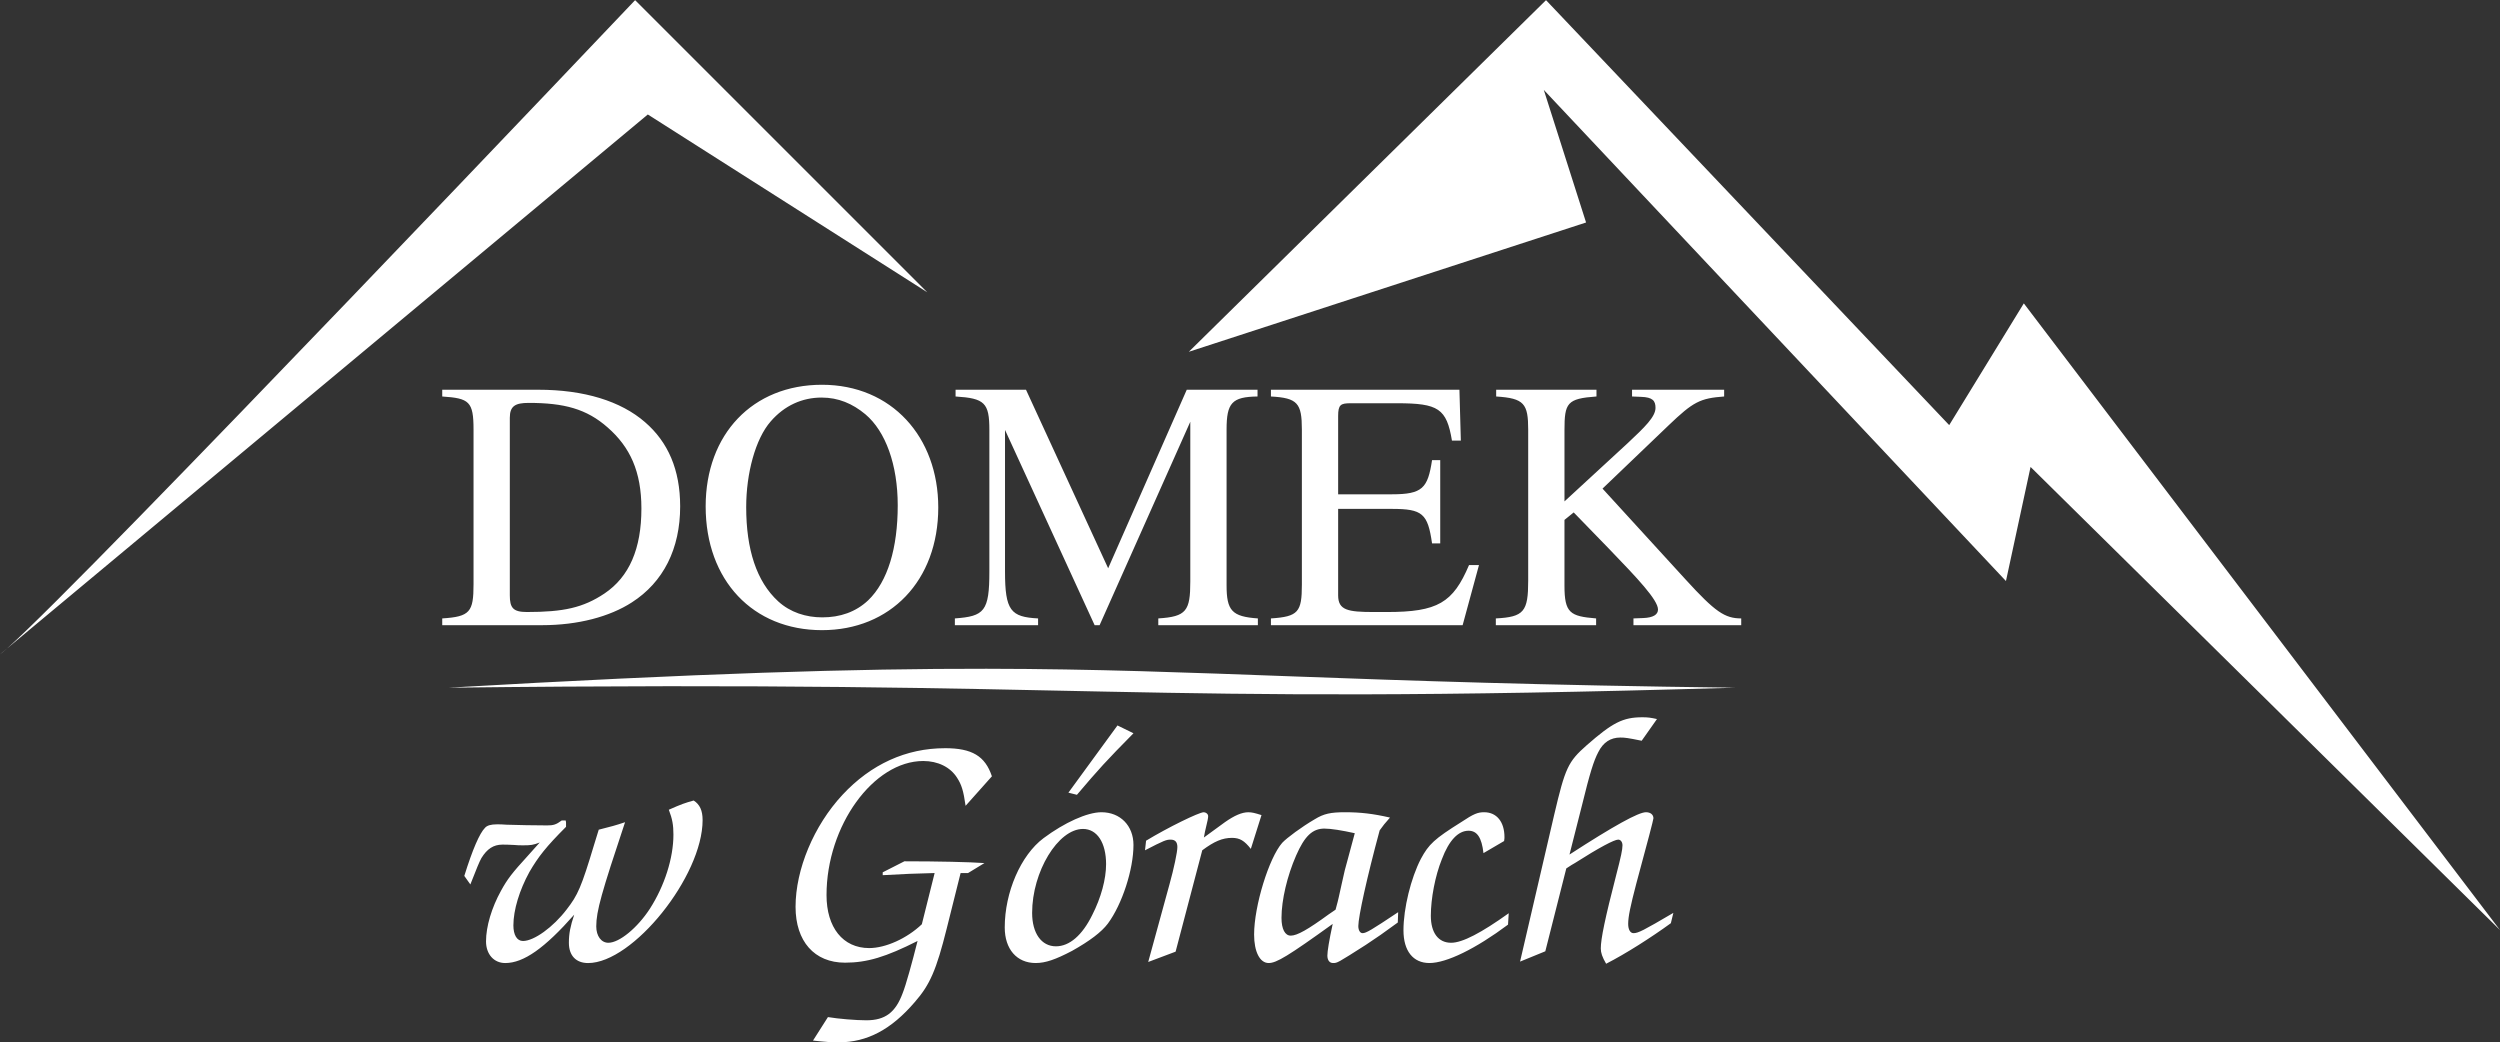 <?xml version="1.0" encoding="UTF-8" standalone="no"?>
<svg id="svg2" xmlns:rdf="http://www.w3.org/1999/02/22-rdf-syntax-ns#" xmlns="http://www.w3.org/2000/svg" viewBox="0 0 283.465 118.205" height="33.36mm" width="80mm" version="1.1" xmlns:cc="http://creativecommons.org/ns#" xmlns:dc="http://purl.org/dc/elements/1.1/">
 <rect x="0" y="0" width="283.465" height="118.205" fill="#333333" stroke="none"/>
 <path id="logo" fill="#FFFFFF" d="m72.012 0.018s-62.23 65.575-71.215 73.51l72.656-60.548 31.687 20.163-33.128-33.125zm-71.215 73.509-0.797 0.664c0.181-0.129 0.462-0.368 0.797-0.664zm174.5-73.509l-40.5 39.869 45.041-14.66-4.793-15.033 52.402 55.688 2.791-12.938 53.225 52.51-53.99-71.056-8.46 13.803-45.72-48.189zm-82.097 43.609c-7.864 0-13.188 5.605-13.188 13.791 0 8.388 5.364 14.033 13.188 14.033 7.743 0 13.186-5.605 13.186-13.912 0-7.985-5.281-13.912-13.186-13.912zm-43.057 0.564v0.766c3.065 0.202 3.549 0.564 3.549 3.75v17.543c0 3.146-0.403 3.67-3.549 3.871v0.766h11.332c4.073 0 7.662-0.967 10.162-2.58 3.589-2.299 5.484-6.09 5.484-10.889 0-4.154-1.371-7.298-3.992-9.557-2.742-2.379-6.896-3.67-12.098-3.67h-10.889zm58.205 0v0.766c3.307 0.202 3.832 0.726 3.832 3.791v16.051c0 4.517-0.565 5.08-3.912 5.322v0.766h9.436v-0.766c-3.105-0.161-3.75-0.886-3.75-5.322v-16.051l10.162 22.139h0.564l10.283-23.066v18.107c0 3.347-0.443 3.992-3.629 4.193v0.766h11.291v-0.766c-2.944-0.202-3.549-0.887-3.549-3.75v-17.664c0-3.025 0.606-3.71 3.51-3.75v-0.766h-8.025l-8.912 20.244-9.316-20.244h-7.984zm35.758 0v0.766c3.025 0.161 3.508 0.766 3.508 3.75v17.584c0 3.105-0.403 3.628-3.508 3.83v0.766h21.736l1.853-6.814h-1.129c-1.815 4.275-3.548 5.322-9.314 5.322h-1.453c-2.984 0-4.072-0.201-4.072-1.895v-9.799h6.09c3.468 0 4.073 0.523 4.557 3.91h0.928v-9.435h-0.928c-0.484 3.186-1.089 3.871-4.557 3.871h-6.09v-8.871c0-1.29 0.283-1.453 1.412-1.453h5.281c4.678 0 5.606 0.605 6.211 4.234h1.008l-0.16-5.766h-21.373zm25.539 0v0.766c3.186 0.202 3.631 0.807 3.631 3.791v17.098c0 3.509-0.484 4.114-3.67 4.275v0.766h11.371v-0.766c-2.944-0.242-3.588-0.606-3.588-3.711v-7.459l1.047-0.848 4.033 4.154c3.186 3.307 5.525 5.767 5.525 6.856 0 0.565-0.524 0.926-1.693 0.967l-1.09 0.041v0.766h12.219v-0.766c-1.855 0-2.944-0.727-6.291-4.396l-9.436-10.322 7.5-7.18c2.783-2.662 3.549-3.064 6.291-3.266v-0.766h-10.443v0.766l1.008 0.041c1.331 0.04 1.652 0.443 1.652 1.25 0 1.008-1.209 2.178-3.144 3.992l-7.178 6.613v-8.065c0-3.105 0.282-3.59 3.629-3.832v-0.766h-11.373zm-76.486 0.887c1.895 0 3.509 0.685 4.961 1.895 2.299 1.936 3.67 5.727 3.67 10.324 0 4.839-1.13 8.63-3.348 10.768-1.413 1.331-3.188 1.936-5.205 1.936-1.855 0-3.629-0.564-5-1.815-2.46-2.258-3.629-5.889-3.629-10.688 0-3.831 1.047-7.743 2.781-9.719 1.573-1.815 3.59-2.701 5.768-2.701zm-33.215 0.605c4.033 0 6.572 0.684 8.951 2.781 2.541 2.218 3.832 5.001 3.832 9.195 0 4.557-1.371 7.743-4.193 9.639-2.42 1.613-4.639 2.096-8.793 2.096-1.573 0-1.935-0.483-1.935-1.895v-20.123c0-1.331 0.606-1.693 2.139-1.693zm51.906 30.145c-14.782-0.021-32.546 0.511-61.023 2.147 75.23-0.882 75.375 2.078 145.89 0-43.872-0.543-60.228-2.112-84.865-2.147zm74.377 5.5c-2.218 0-3.388 0.605-6.332 3.186-2.097 1.855-2.42 2.54-3.67 7.863l-3.871 16.656 2.863-1.17 2.379-9.396c0.403-0.282 0.886-0.563 0.967-0.604 2.783-1.774 4.476-2.662 4.92-2.662 0.282 0 0.484 0.282 0.484 0.645 0 0.484-0.16 1.25-0.725 3.428-1.25 4.839-1.734 7.179-1.734 8.268 0 0.484 0.16 0.968 0.604 1.734 2.218-1.129 5.122-2.985 7.34-4.598l0.283-1.17c-3.428 2.016-3.993 2.299-4.518 2.299-0.363 0-0.604-0.404-0.604-1.049 0-0.807 0.242-1.976 0.928-4.598 1.29-4.759 1.936-7.218 1.936-7.379 0-0.403-0.323-0.686-0.848-0.686-0.847 0-3.629 1.532-8.67 4.799l1.371-5.404c0.968-3.952 1.37-5.201 1.895-6.209 0.565-1.129 1.411-1.654 2.5-1.654 0.524 0 0.847 0.041 2.42 0.363l1.734-2.461c-0.726-0.161-1.047-0.201-1.652-0.201zm-59.521 0.928-5.564 7.621 0.967 0.242c2.5-2.944 3.307-3.831 6.412-6.977l-1.815-0.887zm-19.564 2.58c-4.396 0-8.387 1.815-11.613 5.283-3.267 3.509-5.324 8.469-5.324 12.703 0 3.912 2.137 6.332 5.606 6.332 2.5 0 4.637-0.646 8.227-2.461-0.605 2.42-1.33 5.04-1.693 5.928-0.807 2.178-1.976 3.066-4.113 3.066-1.169 0-3.146-0.162-4.356-0.363l-1.693 2.662c1.452 0.161 2.098 0.201 2.904 0.201 3.226 0 5.967-1.451 8.629-4.557 1.734-1.976 2.459-3.67 3.629-8.348l1.574-6.291h0.846l1.855-1.129c-1.613-0.121-5.324-0.203-9.074-0.203l-2.459 1.25v0.324c2.016-0.121 3.991-0.202 5.887-0.242l-1.451 5.807c-1.694 1.613-4.114 2.701-5.969 2.701-2.984 0-4.838-2.338-4.838-6.008 0-7.864 5.323-15.203 10.969-15.203 1.653 0 3.064 0.685 3.83 1.895 0.524 0.807 0.727 1.492 0.969 3.186l2.984-3.346c-0.766-2.299-2.259-3.188-5.324-3.188zm-28.486 5.93c-1.008 0.282-1.371 0.402-2.822 1.047 0.403 1.048 0.523 1.735 0.523 2.824 0 2.662-1.009 5.806-2.662 8.387-1.411 2.178-3.467 3.873-4.717 3.873-0.807 0-1.371-0.767-1.371-1.855 0-1.734 0.604-3.832 3.266-11.816-1.089 0.363-1.533 0.485-2.984 0.848-0.242 0.766-0.402 1.33-0.523 1.693-1.452 4.839-1.855 5.727-3.106 7.34-1.532 2.016-3.711 3.588-4.961 3.588-0.686 0-1.088-0.685-1.088-1.773 0-1.734 0.685-3.992 1.815-6.049 1.008-1.734 1.896-2.865 4.154-5.123v-0.402c0-0.081-0.001-0.161-0.041-0.322h-0.443c-0.645 0.484-0.969 0.564-1.654 0.564-1.169 0-3.59-0.04-4.598-0.08-0.444-0.04-0.806-0.041-1.088-0.041-0.686 0-1.129 0.12-1.371 0.402-0.605 0.605-1.412 2.461-2.34 5.445l0.686 0.967c0.766-1.936 0.968-2.46 1.25-2.984 0.645-1.048 1.373-1.531 2.381-1.531 0.202 0 0.725-0.001 1.33 0.039 0.323 0.04 0.686 0.041 1.049 0.041 0.847 0 1.13-0.04 1.855-0.322l-1.371 1.533c-1.734 1.895-2.3 2.62-3.025 3.951-1.048 1.895-1.693 4.033-1.693 5.727 0 1.452 0.887 2.459 2.178 2.459 2.097 0 4.475-1.694 7.822-5.484-0.444 1.331-0.604 2.139-0.604 3.188 0 1.452 0.807 2.297 2.178 2.297 5.081 0 12.984-9.839 12.984-16.211 0-1.089-0.322-1.773-1.008-2.217zm46.236 1.33c-1.613 0-4.195 1.169-6.574 2.943-2.581 1.936-4.394 6.131-4.394 10.123 0 2.46 1.371 4.031 3.508 4.031 1.129 0 2.258-0.403 4.113-1.371 2.016-1.129 3.348-2.136 4.074-3.103 1.613-2.178 2.902-6.131 2.902-8.914 0-2.178-1.492-3.709-3.629-3.709zm11.59 0c-0.524 0-4.073 1.734-6.533 3.227l-0.121 1.088c2.178-1.129 2.42-1.209 2.904-1.209 0.524 0 0.766 0.281 0.766 0.846s-0.403 2.461-0.887 4.195l-2.42 8.832 3.106-1.17 3.023-11.494c1.35-1.006 2.28-1.408 3.37-1.408 0.887 0 1.411 0.322 2.137 1.25l1.209-3.832c-0.766-0.242-1.089-0.322-1.492-0.322-0.726 0-1.571 0.363-2.66 1.129l-2.379 1.734c0.04-0.323 0.119-0.524 0.119-0.645 0.323-1.331 0.363-1.574 0.363-1.775 0-0.242-0.241-0.443-0.523-0.443zm16.041 0c-1.653 0-2.42 0.161-3.469 0.807-1.452 0.847-3.146 2.098-3.67 2.662-1.492 1.694-3.186 7.138-3.186 10.404 0 1.936 0.646 3.225 1.654 3.225 0.887 0 2.217-0.806 7.258-4.436-0.403 1.855-0.604 3.106-0.604 3.59 0 0.524 0.241 0.846 0.645 0.846 0.484 0 0.485 0 3.711-2.057 1.169-0.766 2.096-1.41 3.629-2.539l0.041-1.17c-3.025 2.016-3.63 2.379-4.033 2.379-0.282 0-0.484-0.323-0.484-0.807 0-1.048 0.968-5.484 2.42-10.848 0.444-0.605 0.525-0.725 1.17-1.451-1.936-0.444-3.348-0.605-5.082-0.605zm15.766 0c-0.726 0-1.169 0.161-2.621 1.129-3.025 1.895-3.671 2.501-4.559 4.154-1.129 2.178-1.975 5.605-1.975 8.105 0 2.339 1.088 3.709 2.943 3.709 1.936 0 5.242-1.611 8.912-4.354l0.08-1.291c-3.105 2.218-5.243 3.348-6.533 3.348-1.452 0-2.299-1.131-2.299-3.066s0.486-4.517 1.252-6.412c0.807-2.137 1.854-3.225 3.023-3.225 0.968 0 1.492 0.765 1.693 2.539l2.34-1.371c0.04-0.202 0.041-0.403 0.041-0.443 0-1.734-0.887-2.822-2.299-2.822zm-18.104 1.855c0.726 0 1.976 0.201 3.428 0.523-0.807 3.065-1.091 3.992-1.131 4.193-0.242 1.008-0.444 2.018-0.686 3.066-0.04 0.202-0.16 0.684-0.361 1.41l-0.768 0.525c-2.379 1.734-3.589 2.42-4.314 2.42-0.645 0-1.049-0.727-1.049-2.018 0-2.016 0.646-4.758 1.654-7.057 0.968-2.218 1.855-3.064 3.227-3.064zm-27.391 0.039c1.613 0 2.621 1.573 2.621 3.992 0 1.694-0.564 3.792-1.572 5.768-1.129 2.299-2.581 3.549-4.113 3.549-1.653 0-2.701-1.492-2.701-3.791 0-4.678 2.943-9.518 5.766-9.518z"/>
</svg>
